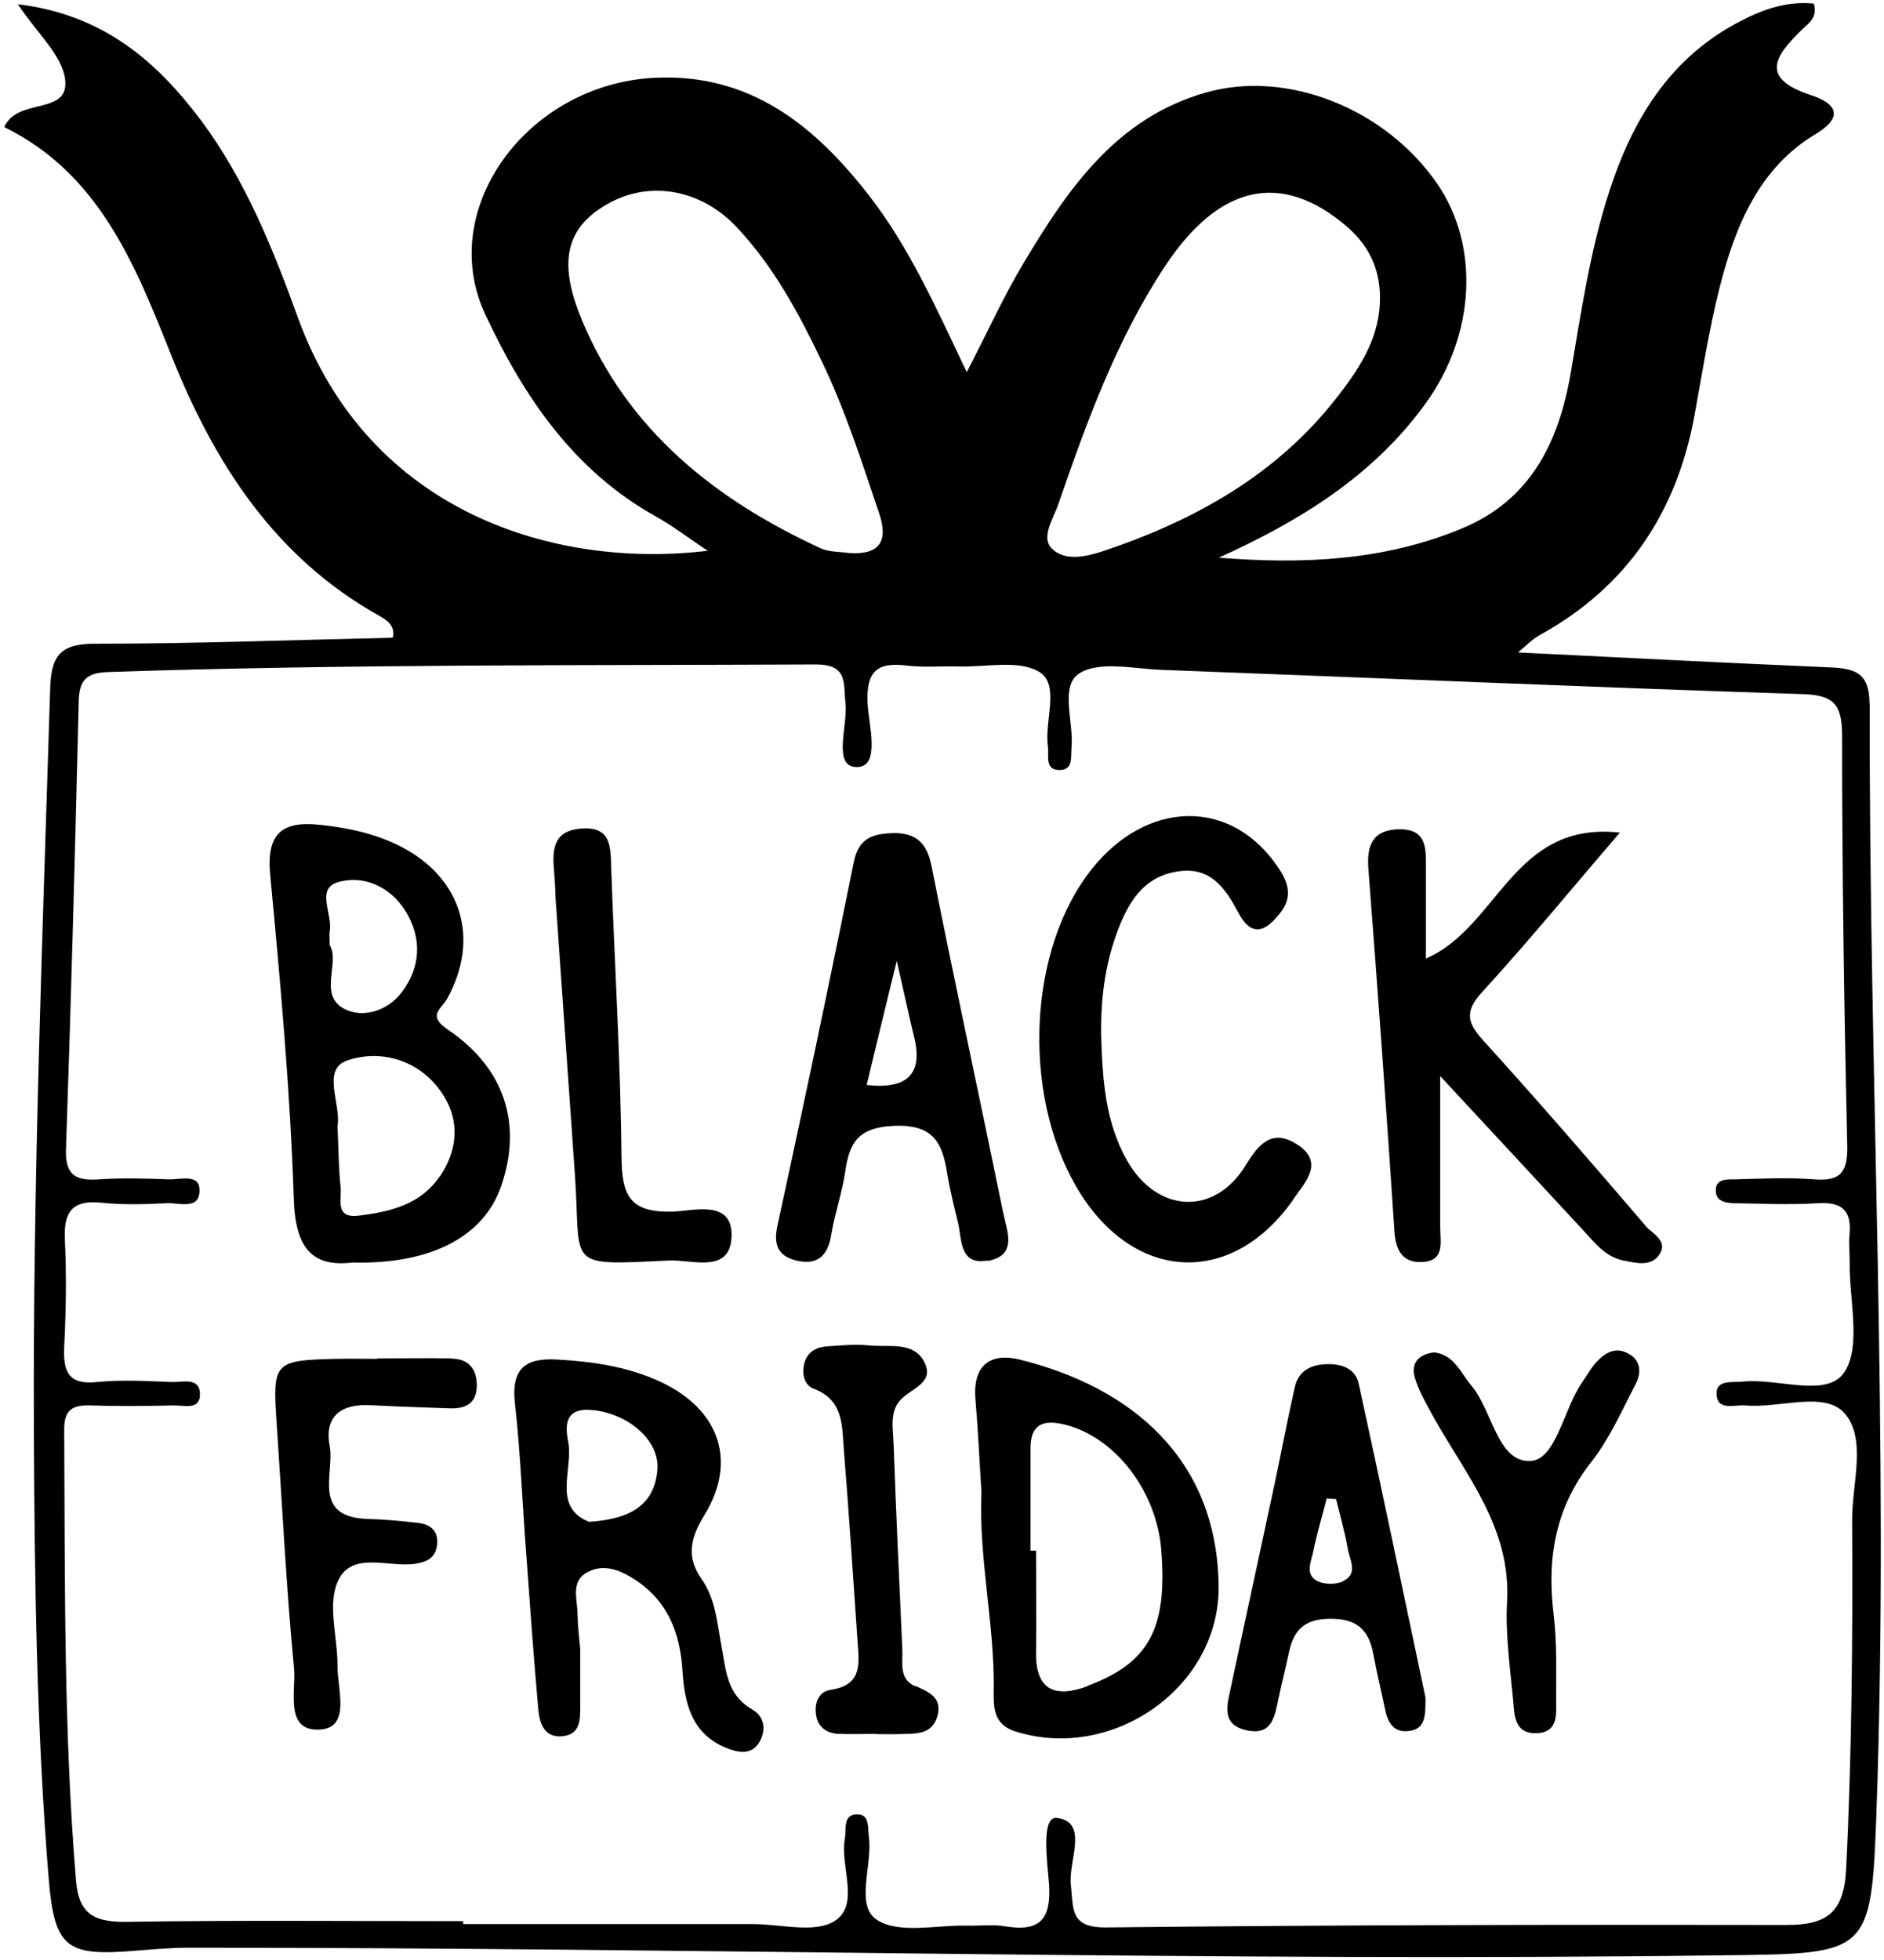 <?xml version="1.0" encoding="UTF-8"?>
<svg id="_图层_2" data-name="图层 2" xmlns="http://www.w3.org/2000/svg" viewBox="0 0 84.52 87.9">
  <defs>
    <style>
     
    </style>
  </defs>
  <g id="_图层_2-2" data-name=" 图层 2">
    <g>
      <path class="cls-1" d="M83.87,31.56c0-1.42-.69-1.58-1.78-1.63-4.66-.2-9.33-.44-13.99-.67,.32-.26,.61-.57,.96-.77,3.93-2.16,6.16-5.5,6.96-9.87,.35-1.92,.65-3.85,1.13-5.74,.69-2.73,1.77-5.35,4.29-6.86,1.58-.95,.54-1.51-.16-1.74-2.38-.77-1.65-1.78-.42-2.97,.28-.27,.69-.52,.51-1.15-1.27-.13-2.42,.31-3.52,.91-3,1.64-4.62,4.34-5.64,7.47-.87,2.66-1.27,5.42-1.74,8.16-.53,3.11-1.79,5.73-4.91,7.01-3.5,1.45-7.16,1.6-10.88,1.3,3.64-1.65,6.94-3.67,9.3-6.95,2.21-3.08,2.4-7.03,.51-9.8-2.32-3.39-6.75-5.15-10.39-4.11-4.02,1.14-6.19,4.32-8.17,7.63-.88,1.46-1.58,3.02-2.56,4.91-1.41-2.97-2.6-5.63-4.39-7.93-2.45-3.15-5.35-5.49-9.64-5.27-5.7,.3-9.78,5.89-7.57,10.61,1.71,3.66,3.95,7,7.65,9.06,.76,.42,1.45,.96,2.33,1.54-6.79,.82-15.2-1.66-18.39-10.47-1.11-3.07-2.35-6.14-4.31-8.79C7.06,2.79,4.68,.66,.8,.19c.88,1.32,1.98,2.28,2.12,3.36,.21,1.65-2.12,.79-2.73,2.15,4.26,2.09,5.87,6.16,7.5,10.25,1.92,4.81,4.63,9.05,9.33,11.67,.37,.21,.72,.46,.6,.98-4.46,.1-8.92,.27-13.37,.27-1.58,0-1.96,.57-2,2.05-.34,11.07-.78,22.14-.73,33.23,.03,6.69,.12,13.38,.66,20.05,.26,3.22,.82,3.54,3.96,3.28,.76-.06,1.53-.13,2.29-.13,23-.01,45.99,.64,68.99,.34,6.41-.08,6.53-.02,6.76-6.38,.59-16.59-.34-33.16-.3-49.74Zm-36.39-8.95c1.27-3.69,2.61-7.37,4.77-10.65,2.45-3.72,5.26-4.29,8.16-1.81,1.09,.93,1.57,2.09,1.49,3.51-.09,1.62-.95,2.91-1.89,4.12-2.7,3.49-6.37,5.54-10.47,6.92-.78,.26-1.79,.51-2.38-.13-.46-.5,.1-1.32,.32-1.96ZM26.09,14.31c-1.07-2.57-.68-4.08,1.09-5.12,1.91-1.13,4.26-.73,5.89,1.02,1.64,1.75,2.76,3.83,3.79,5.98,1.06,2.2,1.8,4.52,2.58,6.83,.43,1.28,0,1.88-1.37,1.78-.41-.06-.86-.04-1.23-.2-4.76-2.19-8.68-5.3-10.75-10.28Zm57,53.86c.03,5.22-.01,10.45-.27,15.67-.1,1.94-.87,2.49-2.67,2.49-10.17-.02-20.35,0-30.52,.11-1.64,.02-1.47-.82-1.59-1.92-.12-1.06,.82-2.79-.61-2.99-.74-.11-.45,1.93-.37,2.95,.11,1.59-.4,2.17-1.97,1.91-.54-.09-1.11-.02-1.67-.03-1.39-.04-3.08,.39-4.08-.26-.99-.64-.19-2.44-.36-3.72-.05-.4,.03-.99-.48-1.01-.71-.03-.52,.65-.6,1.1-.22,1.26,.7,2.96-.47,3.69-.91,.56-2.44,.12-3.69,.13-4.32,0-8.64,0-12.96,0,0-.04,0-.09,0-.13-5.02,0-10.03-.05-15.05,.03-1.44,.02-2.19-.28-2.32-1.85-.56-6.74-.49-13.5-.53-20.26,0-.84,.37-1.07,1.14-1.05,1.25,.04,2.51,.03,3.76,0,.44-.01,1.16,.22,1.19-.45,.03-.85-.78-.58-1.27-.6-1.11-.04-2.24-.11-3.34,0-1.29,.14-1.53-.46-1.48-1.57,.08-1.6,.11-3.21,.03-4.81-.06-1.25,.33-1.8,1.65-1.66,.97,.1,1.95,.07,2.92,.02,.55-.03,1.49,.33,1.47-.6-.01-.74-.88-.45-1.38-.47-1.04-.04-2.09-.07-3.13,0-1.02,.07-1.52-.16-1.48-1.34,.23-6.68,.41-13.37,.57-20.06,.02-.95,.3-1.31,1.3-1.35,10.59-.36,21.18-.29,31.77-.34,1.45,0,1.23,.83,1.33,1.74,.11,1.02-.6,2.86,.51,2.86,1.08,0,.53-1.88,.48-2.88-.06-1.44,.45-1.83,1.76-1.67,.76,.09,1.53,.02,2.3,.04,1.25,.04,2.76-.32,3.67,.26,.9,.58,.2,2.18,.36,3.32,.06,.43-.17,1.11,.59,1.06,.55-.04,.43-.6,.47-.99,.11-1.15-.54-2.78,.35-3.34,.9-.57,2.42-.21,3.66-.16,9.61,.36,19.21,.78,28.82,1.09,1.39,.05,1.73,.49,1.74,1.82,0,6.13,.09,12.26,.23,18.39,.03,1.18-.25,1.65-1.48,1.55-1.18-.09-2.37-.03-3.55,0-.39,0-.93-.03-.86,.59,.05,.41,.46,.47,.82,.48,1.25,.02,2.51,.08,3.76,0,1.13-.07,1.52,.38,1.41,1.45-.04,.41,.02,.84,.01,1.25-.02,1.66,.53,3.71-.24,4.88-.78,1.17-2.97,.26-4.53,.42-.47,.05-1.19-.09-1.2,.5-.02,.85,.8,.53,1.29,.57,1.51,.14,3.51-.65,4.42,.32,1.05,1.13,.36,3.18,.37,4.83Z"/>
      <path class="cls-1" d="M20.11,46.19c-.97-.65-.32-.92-.05-1.4,1.49-2.69,.65-5.44-2.11-6.84-1.13-.57-2.35-.83-3.6-.96-1.69-.18-2.4,.38-2.23,2.23,.46,4.85,.9,9.7,1.06,14.56,.07,2.2,.83,3.06,2.64,2.84,3.52,.09,5.87-1.17,6.65-3.39,.97-2.76,.21-5.3-2.36-7.04Zm-5.32-3.78c0-.37-.02-.51,0-.64,.15-.75-.63-1.9,.35-2.2,1.15-.35,2.35,.18,3.04,1.27,.76,1.22,.71,2.52-.17,3.68-.66,.86-1.81,1.16-2.61,.7-1.11-.64-.15-2.05-.6-2.82Zm4.93,10.35c-.85,1.27-2.24,1.59-3.64,1.76-1.08,.13-.74-.76-.8-1.29-.09-.83-.09-1.67-.13-2.5,0-.07-.02-.14-.01-.21,.18-1.02-.75-2.57,.46-2.97,1.41-.47,3.08-.08,4.12,1.32,.93,1.26,.86,2.63,.01,3.9Z"/>
      <path class="cls-1" d="M73.83,54.98c-2.4-2.8-4.82-5.6-7.3-8.33-.74-.82-.81-1.32-.02-2.18,2.01-2.19,3.9-4.5,6.16-7.13-4.81-.53-5.44,4.24-8.7,5.65,0-1.44,0-2.75,0-4.05,0-.86,.06-1.76-1.19-1.75-1.19,.02-1.48,.7-1.39,1.8,.42,5.42,.81,10.84,1.17,16.26,.06,.84,.37,1.38,1.22,1.35,1.06-.04,.83-.89,.83-1.57,0-2.16,0-4.32,0-6.77,2.2,2.37,4.31,4.64,6.42,6.92,.52,.56,.99,1.19,1.8,1.35,.55,.11,1.19,.28,1.57-.21,.5-.65-.27-.99-.58-1.34Z"/>
      <path class="cls-1" d="M33.74,76.66c-1.15-.66-1.17-1.78-1.38-2.87-.19-1.02-.26-2.09-.89-2.98-.69-.99-.5-1.83,.13-2.86,1.5-2.44,.65-4.76-1.97-5.98-1.49-.69-3.05-.91-4.66-1-1.42-.08-2.04,.43-1.87,1.96,.25,2.21,.33,4.44,.5,6.66,.17,2.36,.34,4.72,.55,7.08,.06,.64,.28,1.3,1.13,1.19,.74-.1,.75-.71,.75-1.29,0-.84,0-1.67,0-2.62-.04-.44-.11-1-.12-1.55,0-.66-.33-1.48,.44-1.89,.75-.41,1.51-.08,2.16,.35,1.46,.96,2.01,2.4,2.11,4.1,.09,1.43,.42,2.8,1.94,3.42,.51,.21,1.14,.36,1.5-.24,.31-.52,.26-1.15-.31-1.47Zm-7.31-8.41c-1.68-.66-.7-2.36-.94-3.59-.15-.77-.14-1.55,1.11-1.42,1.59,.16,3.03,1.37,2.89,2.72-.16,1.6-1.29,2.17-3.06,2.29Z"/>
      <path class="cls-1" d="M44.3,56.55c1.39-.24,.86-1.37,.7-2.19-1.06-5.18-2.18-10.34-3.21-15.52-.2-1.01-.67-1.47-1.66-1.48-.88,.03-1.59,.15-1.82,1.27-1.1,5.45-2.25,10.9-3.43,16.33-.19,.86,.02,1.37,.84,1.57,.94,.23,1.42-.2,1.57-1.15,.16-.96,.49-1.89,.63-2.85,.19-1.32,.61-1.98,2.22-2.04,1.75-.06,2.13,.77,2.35,2.11,.12,.75,.31,1.5,.49,2.24,.18,.76,.06,1.91,1.31,1.69Zm-5.42-7.89c.4-1.67,.8-3.32,1.35-5.57,.36,1.58,.56,2.52,.79,3.46q.58,2.42-2.14,2.11Z"/>
      <path class="cls-1" d="M58.03,53.77c.52-.75,1.42-1.65,.14-2.46-1.08-.68-1.68-.05-2.28,.94-1.39,2.29-3.97,2.17-5.32-.19-1-1.75-1.11-3.7-1.17-5.66-.02-1.55,.16-3.06,.69-4.52,.49-1.35,1.16-2.57,2.77-2.8,1.46-.22,2.12,.77,2.7,1.86,.64,1.2,1.29,.75,1.89-.02,.65-.83,.23-1.57-.29-2.27-2.21-2.97-6.02-2.68-8.42,.64-2.72,3.77-2.83,10.21-.25,14.27,2.54,3.98,6.85,4.09,9.54,.22Z"/>
      <path class="cls-1" d="M45.78,60.98c-1.36-.34-2.15,.25-2.02,1.78,.12,1.39,.18,2.78,.27,4.16-.13,2.99,.6,5.94,.55,8.93-.01,.77,0,1.5,1,1.81,4.34,1.35,9.15-1.99,9.09-6.54-.07-5.74-3.96-8.91-8.9-10.14Zm3.01,14.64c-1.37,.51-2.33,.26-2.31-1.49,.02-1.53,0-3.06,0-4.59h-.25c0-1.53,0-3.06,0-4.59,0-1.07,.56-1.29,1.5-1.07,2.27,.54,4.17,2.97,4.37,5.67,.27,3.49-.55,5.03-3.32,6.06Z"/>
      <path class="cls-1" d="M60.96,62.07c-.15-.71-.79-.92-1.48-.89-.69,.03-1.23,.31-1.39,1.02-.32,1.41-.59,2.84-.89,4.26-.65,3.05-1.32,6.1-1.97,9.16-.17,.81-.5,1.75,.75,1.99,1.08,.21,1.21-.63,1.37-1.41,.14-.68,.32-1.35,.46-2.03,.2-.99,.63-1.55,1.8-1.57,1.23-.03,1.79,.46,2,1.58,.15,.82,.35,1.63,.52,2.45,.12,.6,.37,1.09,1.08,1,.75-.09,.74-.7,.74-1.5-.96-4.54-1.95-9.3-2.99-14.05Zm-.71,8.85c-.33,.15-.87,.15-1.18-.03-.54-.3-.24-.88-.15-1.33,.16-.79,.4-1.58,.6-2.36,.14,.01,.28,.02,.42,.03,.18,.74,.39,1.47,.52,2.21,.08,.5,.5,1.14-.21,1.47Z"/>
      <path class="cls-1" d="M20.25,60.92c-1.11-.02-2.22,0-3.33,0v.02c-.62,0-1.25-.01-1.87,0-2.75,.07-2.83,.15-2.64,2.87,.25,3.67,.43,7.35,.78,11.01,.1,1.01-.46,2.89,1.22,2.74,1.33-.12,.72-1.83,.73-2.86,.01-1.25-.44-2.64-.02-3.7,.59-1.5,2.3-.68,3.52-.87,.57-.09,.91-.3,.97-.87,.06-.61-.31-.9-.85-.96-.76-.09-1.52-.16-2.28-.18-2.51-.09-1.46-2.05-1.69-3.28-.25-1.34,.53-1.89,1.83-1.82,1.18,.06,2.36,.1,3.53,.14,.72,.03,1.24-.2,1.24-1.03,0-.73-.36-1.19-1.13-1.2Z"/>
      <path class="cls-1" d="M73.18,60.79c-.56-.41-1.07-.21-1.49,.22-.29,.29-.49,.67-.73,1.01-.82,1.2-1.16,3.45-2.3,3.5-1.49,.07-1.69-2.25-2.66-3.39-.48-.57-.76-1.37-1.66-1.48-.67,.08-1.06,.46-.87,1.12,.17,.59,.49,1.14,.79,1.69,1.46,2.65,3.54,5.02,3.35,8.37-.08,1.45,.13,2.92,.27,4.38,.06,.66,.03,1.54,1.03,1.52,1.03-.02,.9-.89,.9-1.56,0-1.25,.04-2.52-.11-3.76-.31-2.52,.07-4.8,1.7-6.86,.81-1.03,1.35-2.27,1.96-3.44,.23-.43,.31-.96-.18-1.33Z"/>
      <path class="cls-1" d="M24.92,40.23c.32,4.52,.59,8.48,.87,12.43,.3,4.17-.54,4.1,4.22,3.87,1.04-.05,2.81,.64,2.81-1.16,0-1.61-1.8-1.04-2.69-1.03-1.93,.04-2.23-.78-2.25-2.48-.04-4.31-.31-8.62-.46-12.92-.03-.94,.02-1.9-1.37-1.78-1.29,.11-1.27,1.02-1.19,1.97,.05,.55,.06,1.11,.06,1.1Z"/>
      <path class="cls-1" d="M41.05,75.62c-.74-.33-.54-1.05-.57-1.65-.14-3.05-.28-6.11-.39-9.17-.02-.68-.2-1.47,.3-2.01,.48-.53,1.57-.77,1.07-1.72-.49-.93-1.6-.64-2.46-.73-.62-.07-1.25,0-1.87,.04-.53,.03-.94,.26-1.06,.82-.1,.45,.03,.93,.43,1.08,1.37,.51,1.27,1.7,1.36,2.78,.23,2.84,.41,5.68,.61,8.53,.07,.98,.24,1.98-1.19,2.19-.56,.08-.75,.59-.67,1.13,.08,.56,.49,.83,1.03,.85,.55,.02,1.11,0,1.67,0,0,0,0,0,0,.01,.35,0,.7,.01,1.04,0,.68-.03,1.47,.07,1.71-.83,.21-.81-.39-1.06-.99-1.33Z"/>
    </g>
  </g>
</svg>
